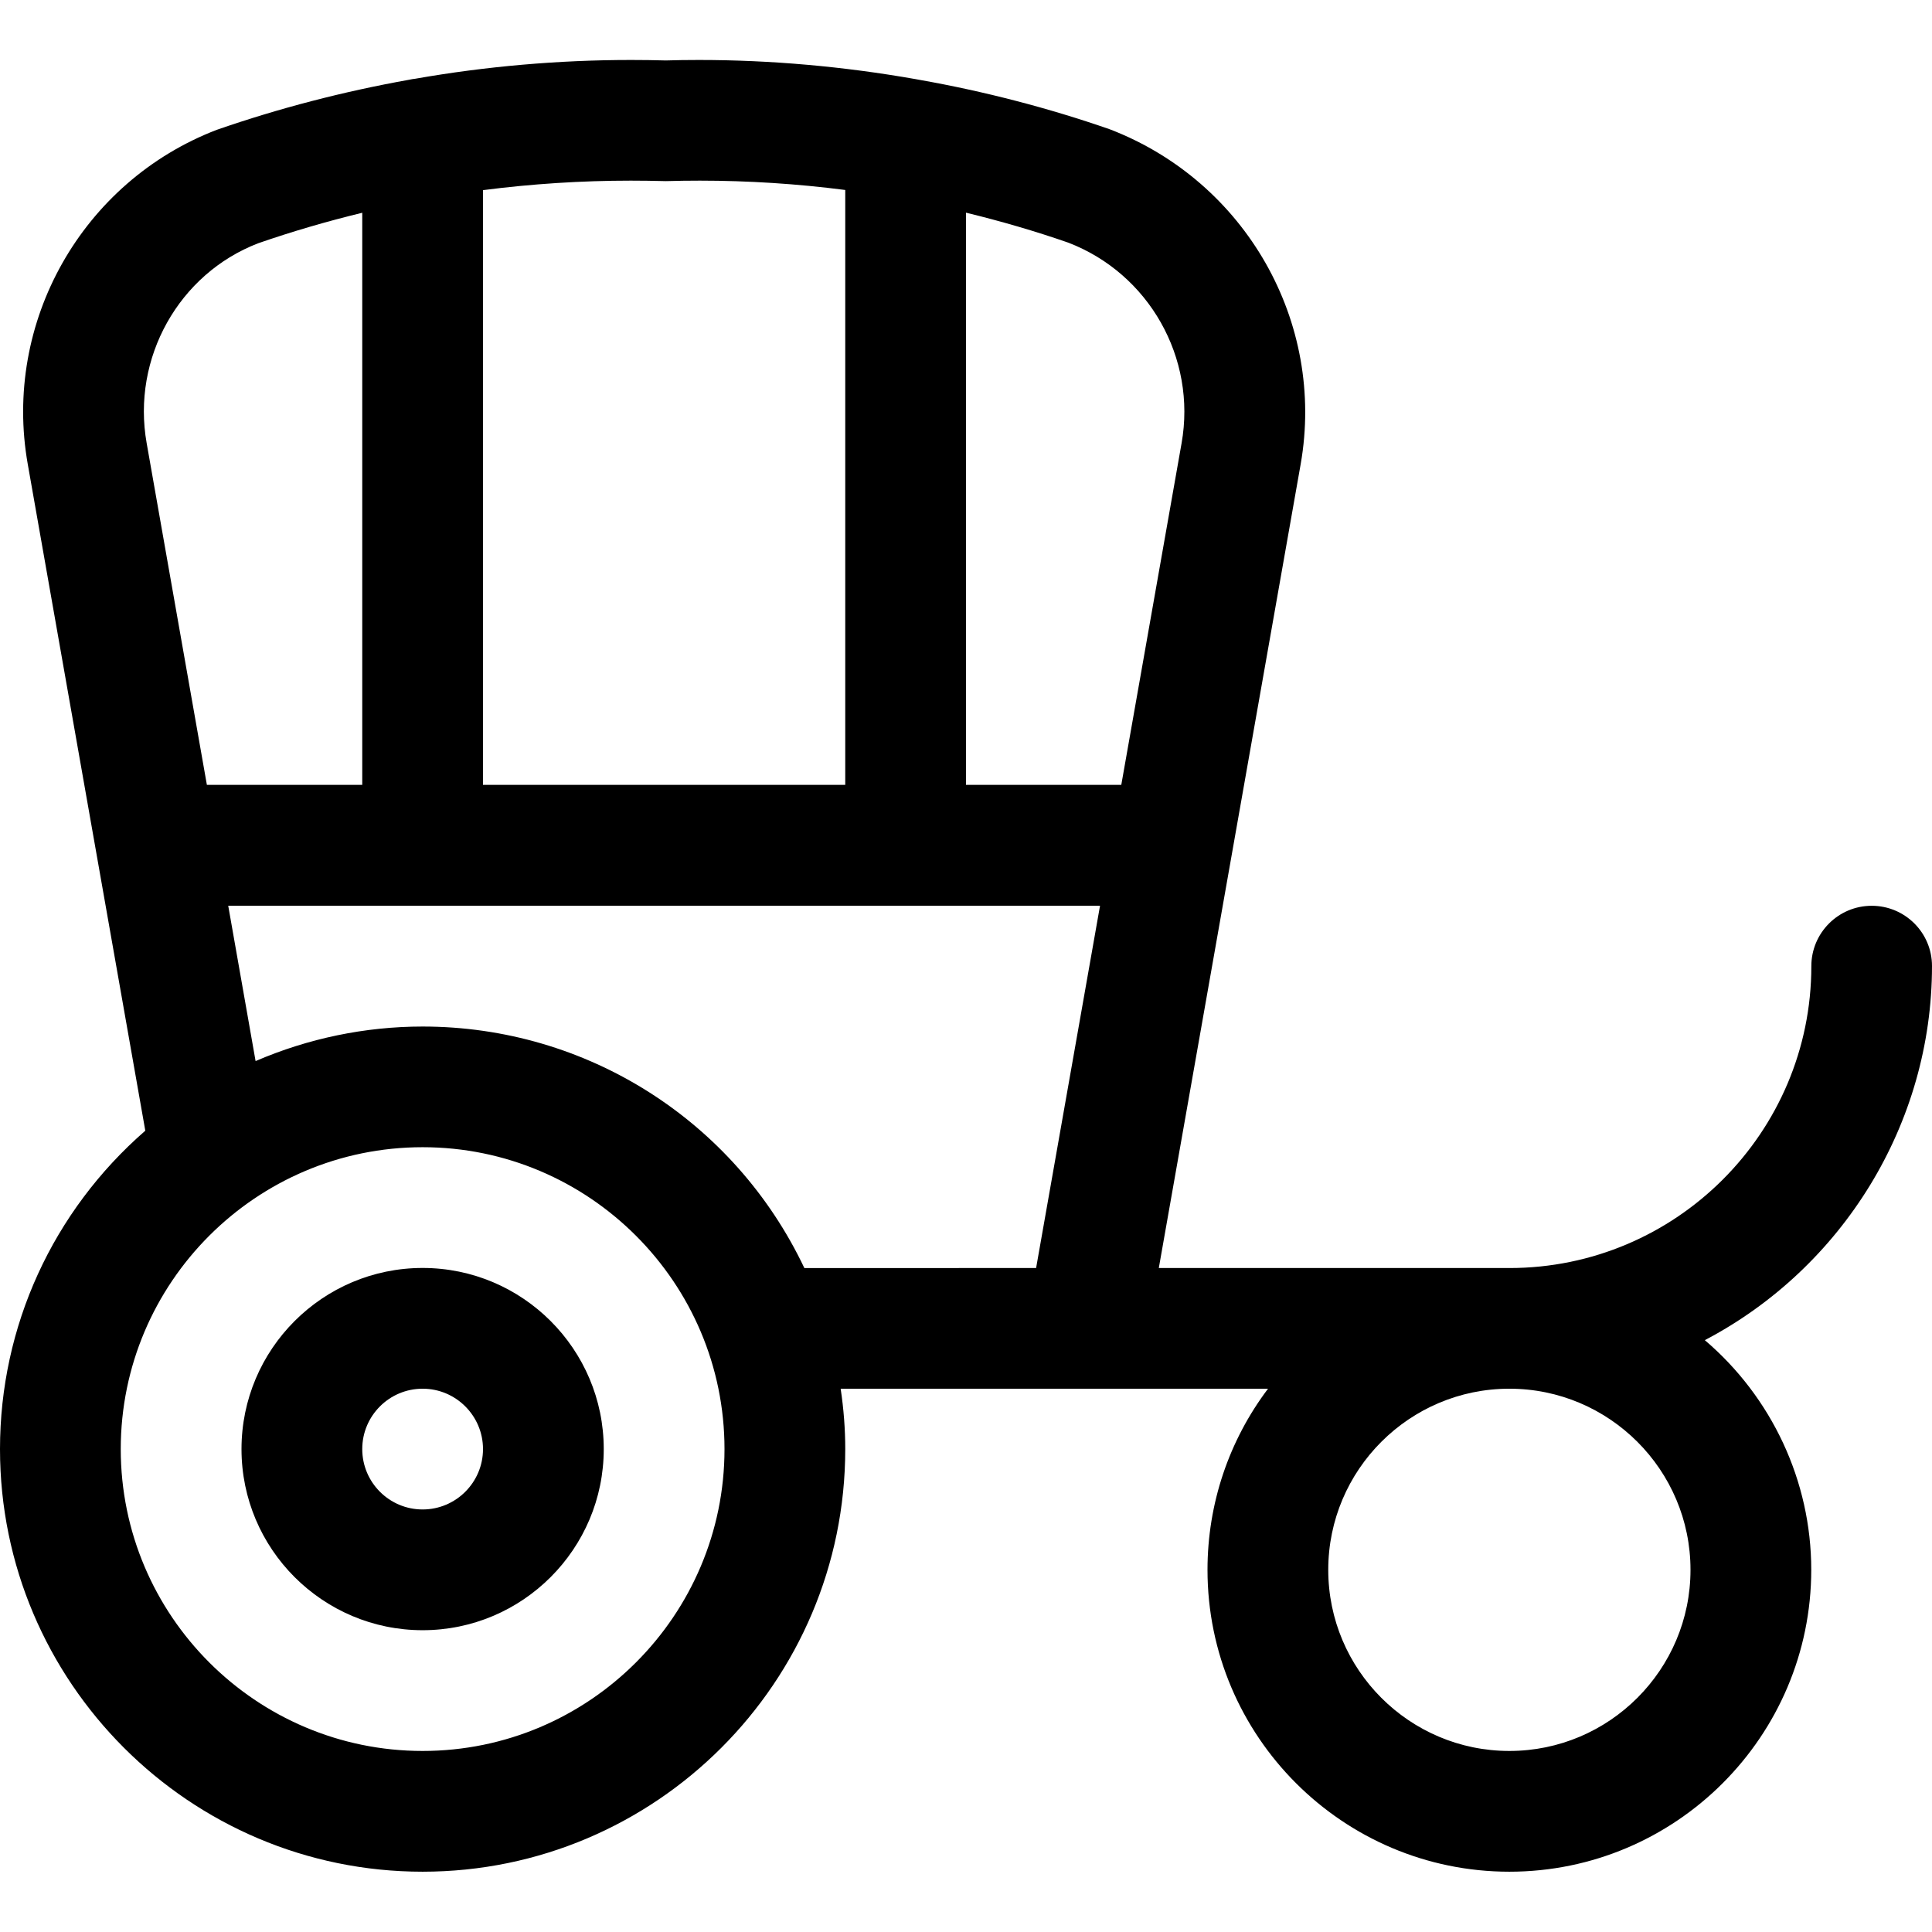 <?xml version="1.0" encoding="utf-8"?>
<!-- Generator: Adobe Illustrator 22.1.0, SVG Export Plug-In . SVG Version: 6.00 Build 0)  -->
<svg version="1.1" id="Layer_1" xmlns="http://www.w3.org/2000/svg" xmlns:xlink="http://www.w3.org/1999/xlink" x="0px" y="0px"
	 viewBox="0 0 24 24" style="enable-background:new 0 0 24 24;" xml:space="preserve">
<title>vintage-car-carriage</title>
<g>
	<path d="M5.25,20.251c-1.241,0-2.25-1.009-2.25-2.25s1.009-2.25,2.25-2.25s2.25,1.009,2.25,2.25S6.491,20.251,5.25,20.251z
		 M5.25,17.251c-0.414,0-0.75,0.336-0.75,0.75s0.336,0.75,0.75,0.75S6,18.414,6,18.001S5.664,17.251,5.25,17.251z"/>
	<path d="M18.75,23.251c-2.068,0-3.75-1.682-3.75-3.75c0-0.823,0.267-1.607,0.752-2.25h-5.309c0.038,0.253,0.057,0.504,0.057,0.75
		c0,2.895-2.355,5.25-5.25,5.25S0,20.895,0,18.001c0-1.525,0.655-2.954,1.805-3.955l-1.46-8.279C0.032,4.003,1.02,2.256,2.692,1.613
		c0.772-0.268,1.572-0.476,2.389-0.622c0.026-0.006,0.051-0.01,0.078-0.013c0.876-0.154,1.784-0.233,2.68-0.233
		c0.144,0,0.288,0.002,0.432,0.006c0.123-0.004,0.267-0.006,0.411-0.006c0.89,0,1.796,0.08,2.692,0.238
		c0.012,0.002,0.031,0.005,0.049,0.009c0.799,0.141,1.601,0.349,2.363,0.614c1.69,0.649,2.682,2.398,2.371,4.162l-1.762,9.984h4.356
		c2.068,0,3.75-1.682,3.75-3.75c0-0.414,0.336-0.75,0.75-0.75S24,11.587,24,12c0,1.959-1.11,3.75-2.822,4.648
		c0.829,0.706,1.322,1.748,1.322,2.852C22.5,21.568,20.818,23.251,18.75,23.251z M18.75,17.251c-1.241,0-2.25,1.009-2.25,2.25
		s1.009,2.25,2.25,2.25S21,20.741,21,19.501S19.991,17.251,18.75,17.251z M5.25,14.251c-2.068,0-3.75,1.682-3.75,3.75
		s1.682,3.75,3.75,3.75S9,20.068,9,18.001S7.318,14.251,5.25,14.251z M12.871,15.751l0.794-4.5H2.835l0.34,1.93
		c0.654-0.282,1.362-0.429,2.075-0.429c2.038,0,3.873,1.169,4.742,3H12.871z M13.929,9.75l0.749-4.244
		c0.188-1.059-0.405-2.107-1.408-2.492C12.864,2.873,12.437,2.748,12,2.642V9.75H13.929z M10.5,9.75v-7.39
		C9.902,2.283,9.296,2.244,8.694,2.244c-0.141,0-0.281,0.002-0.422,0.006c-0.16-0.004-0.298-0.006-0.436-0.006
		c-0.615,0-1.231,0.04-1.836,0.118V9.75H10.5z M4.5,9.75V2.643C4.059,2.75,3.625,2.877,3.207,3.022
		C2.222,3.401,1.634,4.447,1.822,5.506L2.57,9.75H4.5z"/>
</g>
</svg>
